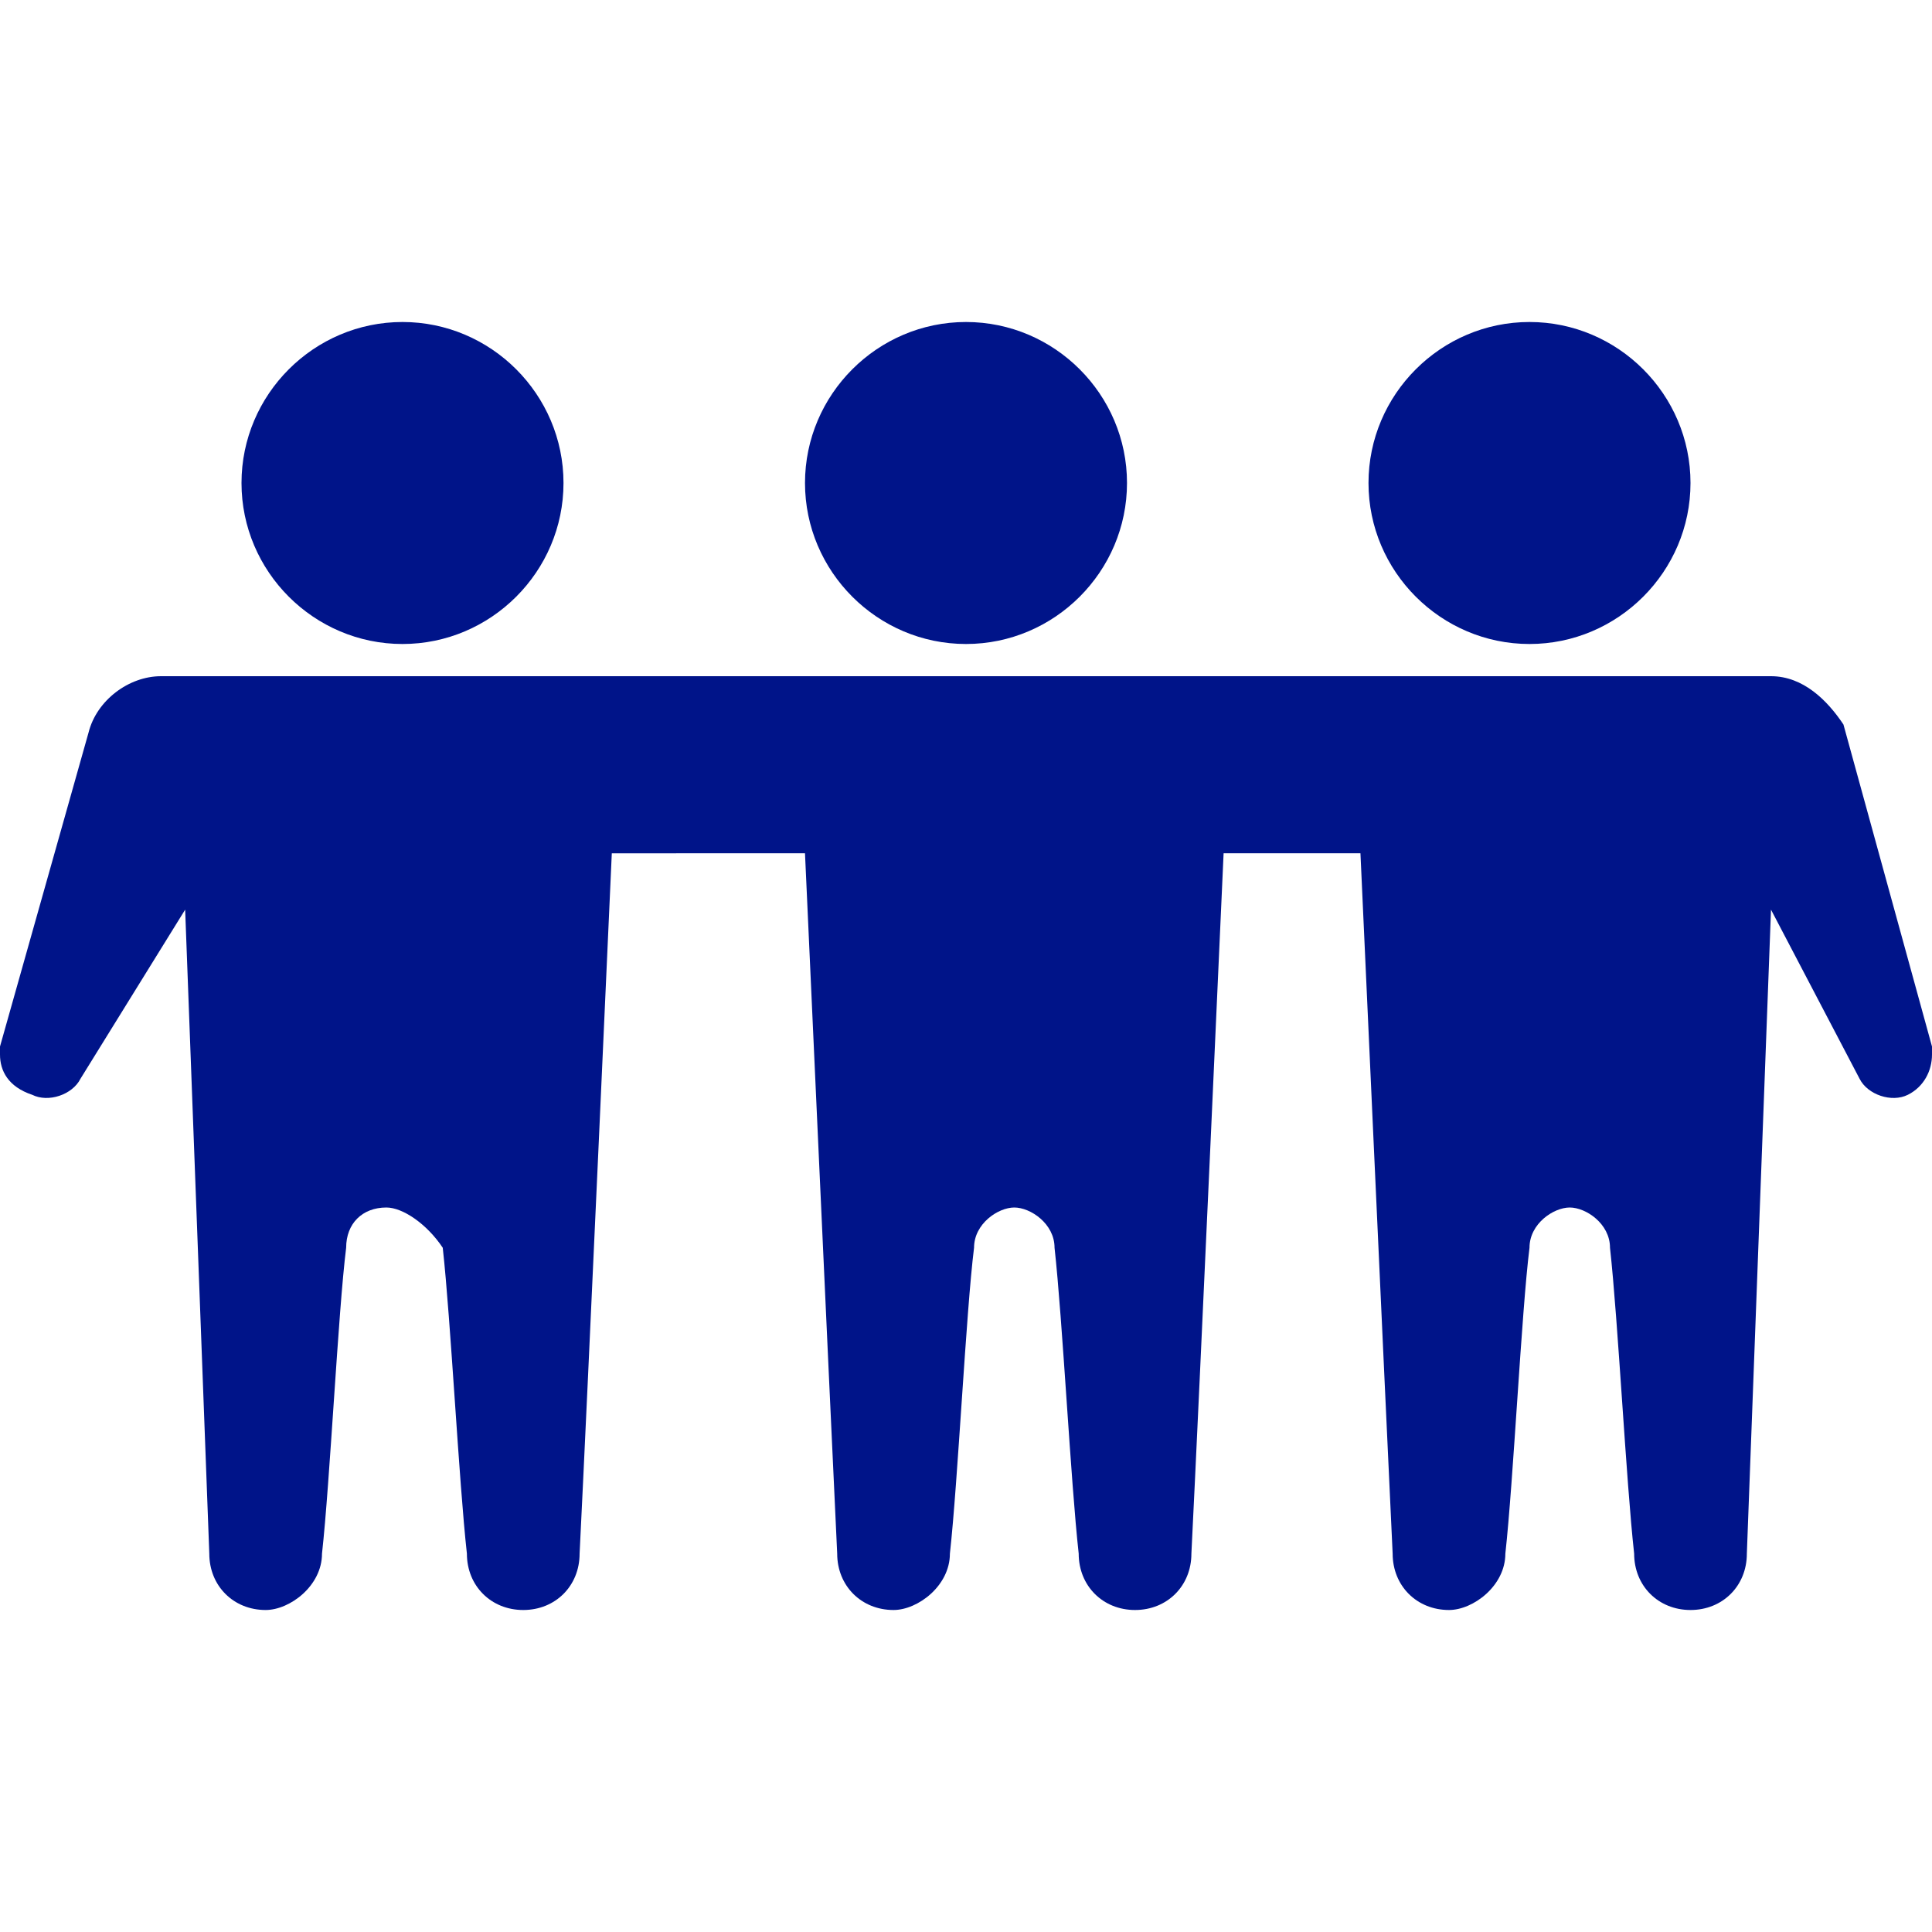 <?xml version="1.0" encoding="utf-8"?>
<!-- Generator: Adobe Illustrator 25.0.1, SVG Export Plug-In . SVG Version: 6.00 Build 0)  -->
<svg version="1.1" id="Layer_1" xmlns="http://www.w3.org/2000/svg" xmlns:xlink="http://www.w3.org/1999/xlink" x="0px" y="0px"
	 viewBox="0 0 24 24" style="enable-background:new 0 0 24 24;" xml:space="preserve">
<style type="text/css">
	.st0{fill-rule:evenodd;clip-rule:evenodd;fill:#001489;}
</style>
<path class="st0" d="M2,8.4h20c0.4,0,0.7,0.3,0.9,0.6l1.1,4v0.1c0,0.2-0.1,0.4-0.3,0.5l0,0c-0.2,0.1-0.5,0-0.6-0.2L22,11.3l-0.3,8
	c0,0.4-0.3,0.7-0.7,0.7l0,0c-0.4,0-0.7-0.3-0.7-0.7c-0.1-0.9-0.2-2.9-0.3-3.8c0-0.3-0.3-0.5-0.5-0.5S19,15.2,19,15.5
	c-0.1,0.8-0.2,2.9-0.3,3.8c0,0.4-0.4,0.7-0.7,0.7l0,0c-0.4,0-0.7-0.3-0.7-0.7c-0.1-2.1-0.4-8.7-0.4-8.7h-1.7c0,0-0.3,6.7-0.4,8.7
	c0,0.4-0.3,0.7-0.7,0.7l0,0c-0.4,0-0.7-0.3-0.7-0.7c-0.1-0.9-0.2-2.9-0.3-3.8c0-0.3-0.3-0.5-0.5-0.5l0,0c-0.2,0-0.5,0.2-0.5,0.5
	c-0.1,0.8-0.2,2.9-0.3,3.8c0,0.4-0.4,0.7-0.7,0.7l0,0c-0.4,0-0.7-0.3-0.7-0.7c-0.1-2.1-0.4-8.7-0.4-8.7H7.6c0,0-0.3,6.7-0.4,8.7
	c0,0.4-0.3,0.7-0.7,0.7l0,0c-0.4,0-0.7-0.3-0.7-0.7c-0.1-0.9-0.2-2.9-0.3-3.8C5.3,15.2,5,15,4.8,15c-0.3,0-0.5,0.2-0.5,0.5
	c-0.1,0.8-0.2,2.9-0.3,3.8C4,19.7,3.6,20,3.3,20l0,0c-0.4,0-0.7-0.3-0.7-0.7l-0.3-8L1,13.4c-0.1,0.2-0.4,0.3-0.6,0.2l0,0
	C0.1,13.5,0,13.3,0,13.1V13l1.1-3.9C1.2,8.7,1.6,8.4,2,8.4z M5,4c1.1,0,2,0.9,2,2S6.1,8,5,8S3,7.1,3,6S3.9,4,5,4z M19,4
	c-1.1,0-2,0.9-2,2s0.9,2,2,2s2-0.9,2-2S20.1,4,19,4z M12,4c1.1,0,2,0.9,2,2s-0.9,2-2,2s-2-0.9-2-2S10.9,4,12,4z"/>
</svg>
